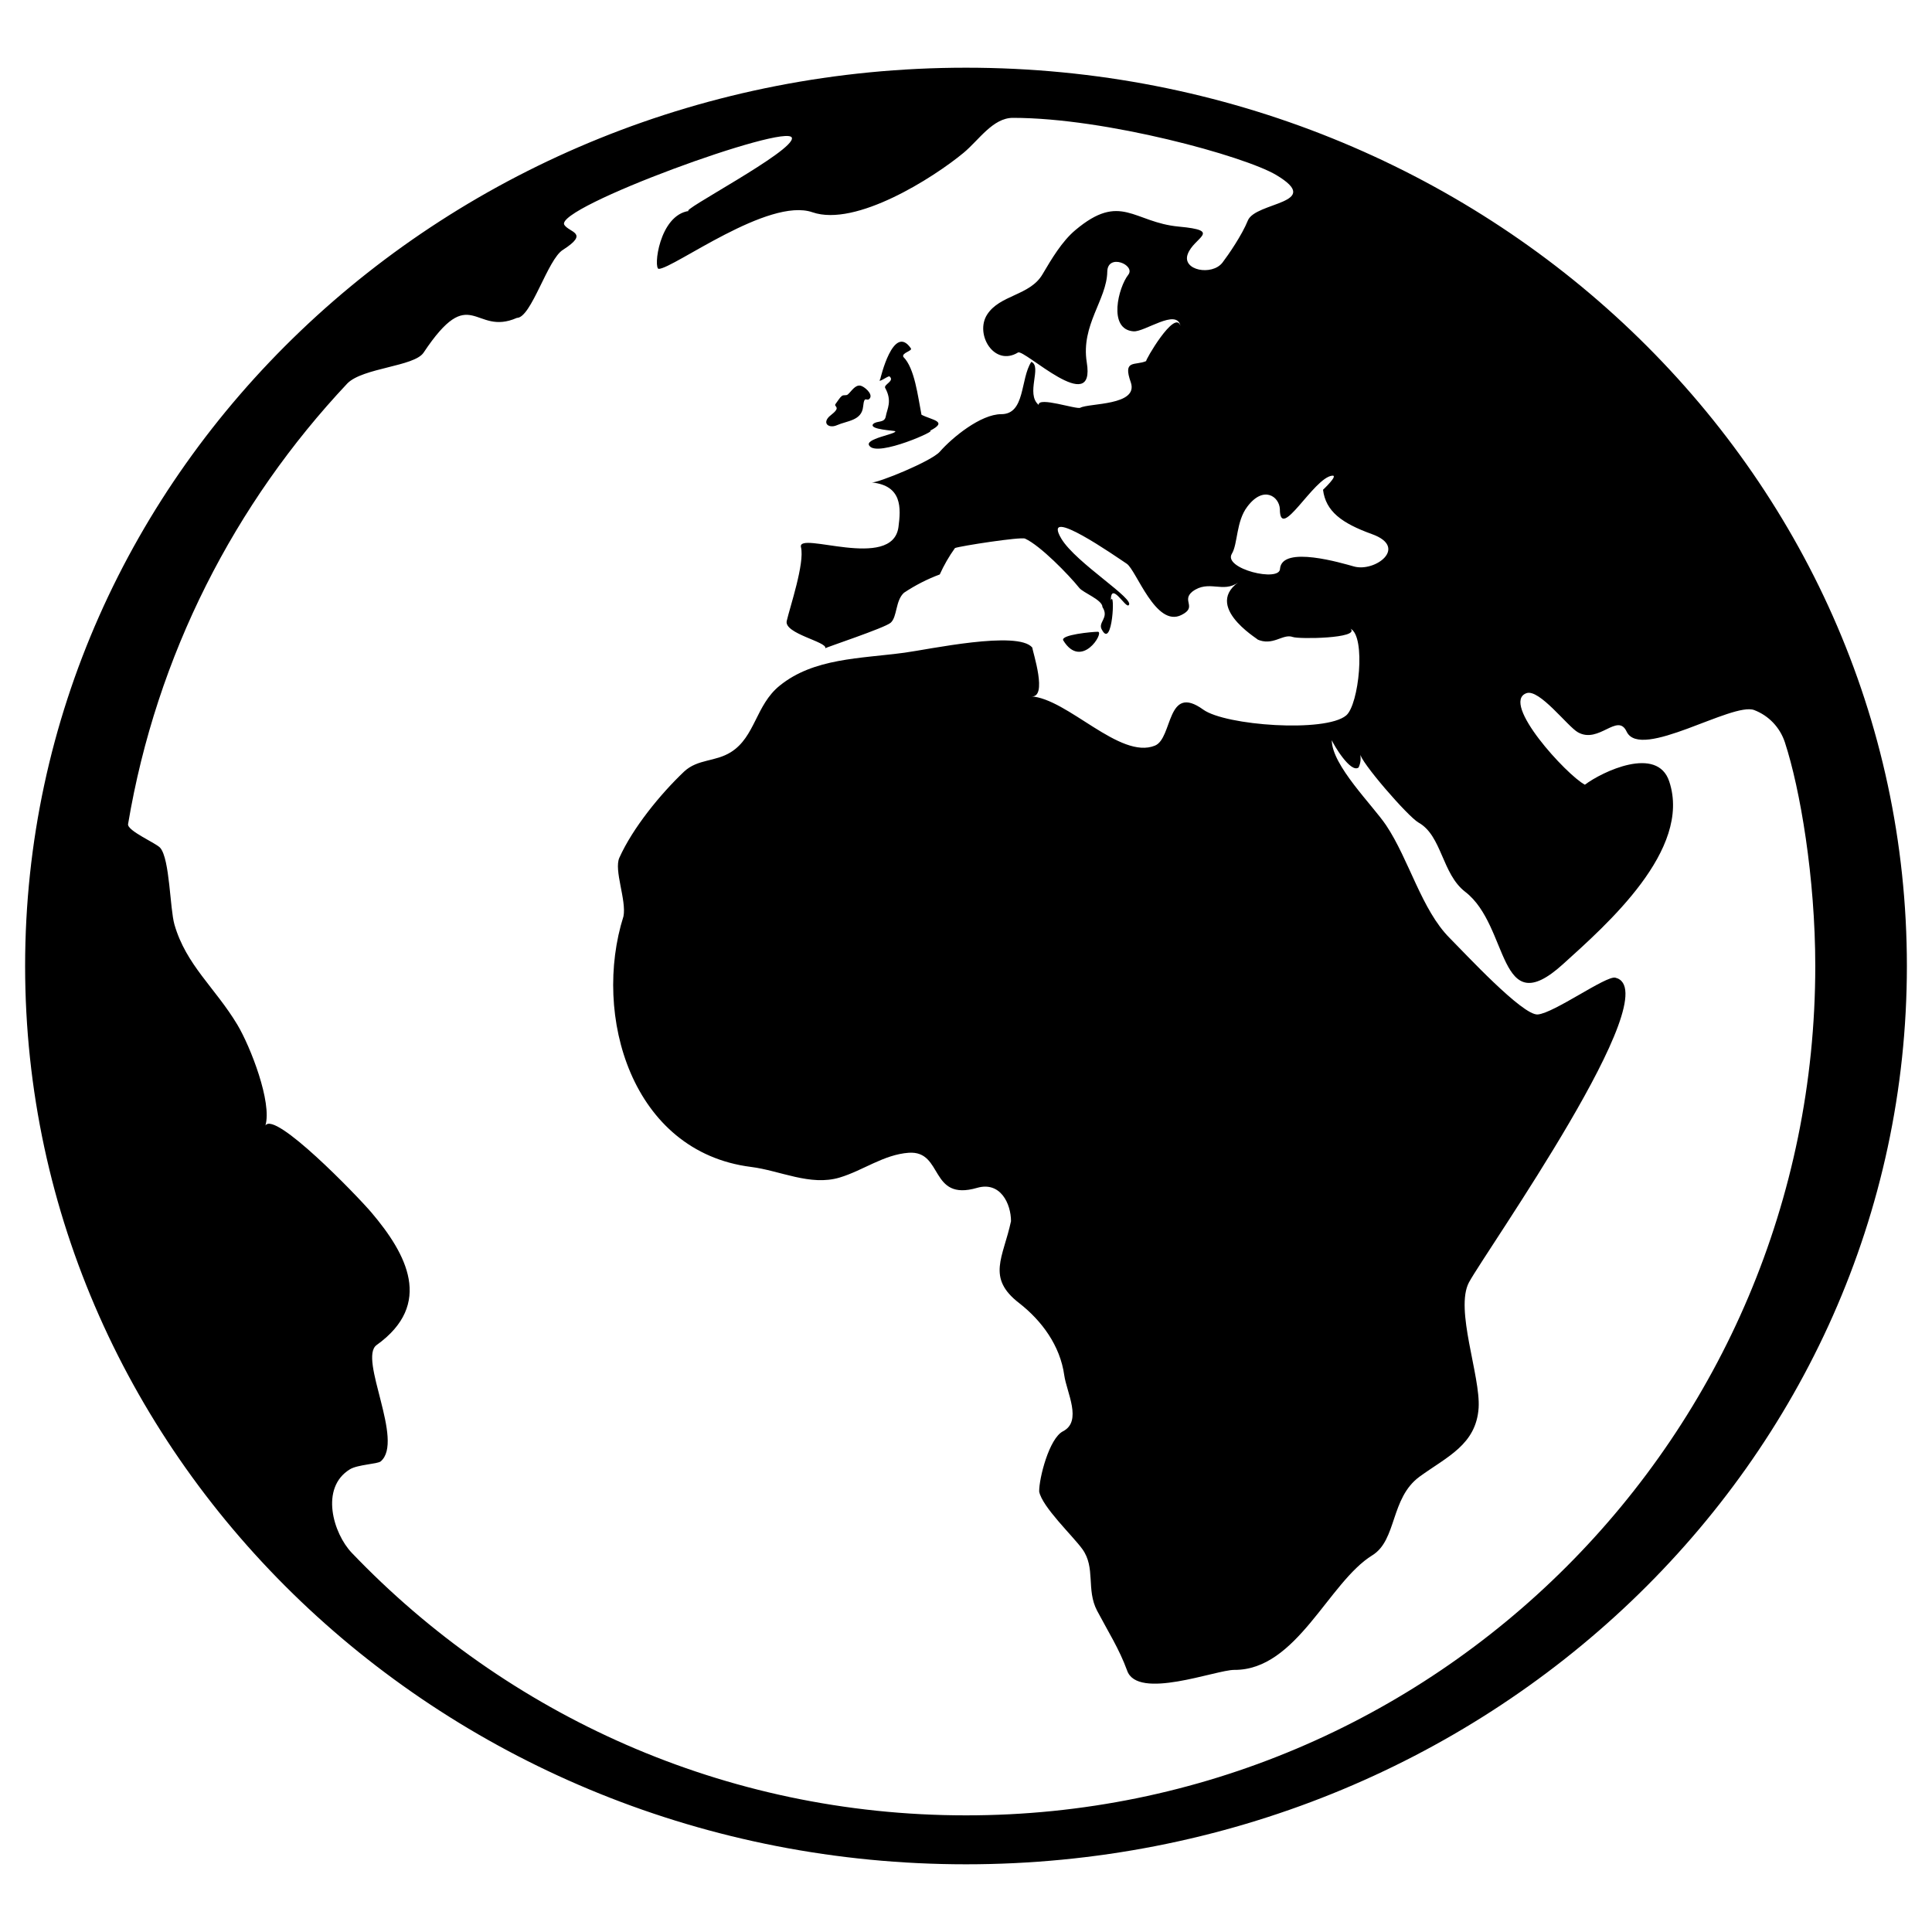 <?xml version="1.0" encoding="utf-8"?>
<!-- Generator: Adobe Illustrator 22.0.1, SVG Export Plug-In . SVG Version: 6.00 Build 0)  -->
<svg version="1.1" id="iconmonstr" xmlns="http://www.w3.org/2000/svg" xmlns:xlink="http://www.w3.org/1999/xlink" x="0px" y="0px"
	 viewBox="0 0 24 24" style="enable-background:new 0 0 24 24;" xml:space="preserve">
<path id="globe-5" d="M13.208,7.955c-0.037-0.07,0.361-0.107,0.432-0.107C13.719,7.857,13.434,8.324,13.208,7.955z M10.935,4.709
	c-0.043,0.065,0.099-0.045,0.115-0.033c0.068,0.058-0.076,0.1-0.054,0.143c0.091,0.164,0.023,0.262,0.008,0.351
	c-0.014,0.09-0.11,0.051-0.158,0.098c-0.056,0.07,0.272,0.079,0.276,0.09c0.011,0.035-0.396,0.094-0.321,0.181
	c0.101,0.143,0.871-0.206,0.748-0.186c0.237-0.12,0.031-0.132-0.102-0.201c-0.045-0.227-0.084-0.578-0.225-0.718
	c-0.026-0.052,0.117-0.074,0.093-0.107C11.097,4.01,10.935,4.709,10.935,4.709z M23.688,12c0,6.163-5.233,11.159-11.688,11.159
	C5.545,23.159,0.312,18.163,0.312,12C0.312,5.837,5.545,0.841,12,0.841C18.454,0.841,23.688,5.837,23.688,12z M15.899,6.325
	c-0.006-0.155-0.201-0.3-0.403-0.033c-0.142,0.184-0.118,0.464-0.194,0.588c-0.11,0.185,0.599,0.358,0.599,0.184
	c0.027-0.293,0.774-0.067,0.919-0.027c0.262,0.073,0.679-0.238,0.223-0.402c-0.377-0.136-0.574-0.283-0.608-0.551
	c0,0,0.199-0.186,0.113-0.175C16.317,5.936,15.899,6.738,15.899,6.325z M22.55,12c0-1.094-0.187-2.198-0.378-2.78
	c-0.061-0.184-0.2-0.33-0.38-0.399c-0.27-0.105-1.412,0.63-1.585,0.268c-0.113-0.242-0.343,0.155-0.605,0.008
	c-0.127-0.07-0.48-0.544-0.64-0.486c-0.326,0.118,0.5,1.018,0.726,1.137c0.213-0.161,0.9-0.491,1.048-0.04
	c0.283,0.849-0.779,1.78-1.322,2.271c-0.811,0.734-0.659-0.475-1.212-0.9c-0.291-0.223-0.288-0.697-0.581-0.861
	c-0.131-0.074-0.732-0.766-0.726-0.859c0.013,0.062,0.008,0.12-0.018,0.175c-0.099,0.075-0.311-0.283-0.333-0.339
	c0,0.312,0.508,0.808,0.675,1.057c0.286,0.428,0.44,1.051,0.79,1.401c0.188,0.188,0.907,0.966,1.094,0.949
	c0.204-0.018,0.848-0.484,0.963-0.457c0.68,0.161-1.601,3.386-1.818,3.785c-0.178,0.335,0.145,1.163,0.12,1.559
	c-0.031,0.457-0.391,0.606-0.733,0.854c-0.365,0.267-0.28,0.787-0.587,0.977c-0.546,0.336-0.939,1.429-1.715,1.424
	c-0.228-0.001-1.204,0.381-1.332,0.007c-0.099-0.27-0.232-0.476-0.373-0.743c-0.137-0.262-0.015-0.533-0.183-0.765
	c-0.116-0.161-0.501-0.525-0.536-0.715c-0.002-0.164,0.124-0.661,0.296-0.748c0.242-0.124,0.046-0.484,0.016-0.693
	c-0.051-0.373-0.282-0.682-0.56-0.899c-0.411-0.316-0.198-0.567-0.102-1.018c0-0.216-0.131-0.498-0.421-0.414
	c-0.596,0.173-0.415-0.465-0.849-0.436c-0.313,0.023-0.568,0.221-0.859,0.308c-0.365,0.109-0.74-0.087-1.101-0.132
	c-1.487-0.188-1.972-1.887-1.584-3.113c0.039-0.201-0.121-0.573-0.051-0.728c0.167-0.371,0.508-0.789,0.805-1.071
	C8.67,9.426,8.884,9.466,9.08,9.343c0.303-0.191,0.307-0.584,0.605-0.825c0.423-0.344,1-0.336,1.551-0.41
	c0.294-0.039,1.411-0.281,1.588-0.063c0,0.04,0.202,0.639-0.02,0.605c0.457,0.025,1.109,0.791,1.544,0.612
	c0.223-0.093,0.141-0.778,0.599-0.447c0.276,0.199,1.517,0.288,1.775,0.073c0.159-0.131,0.248-0.982,0.055-1.078
	c0.123,0.122-0.646,0.131-0.717,0.103c-0.127-0.046-0.246,0.121-0.449,0.027c0.123,0.058-0.682-0.375-0.23-0.705
	c-0.189,0.138-0.365-0.039-0.569,0.114c-0.14,0.115,0.066,0.19-0.135,0.29c-0.319,0.162-0.56-0.555-0.68-0.636
	c-0.123-0.081-1.071-0.746-0.813-0.312c0.182,0.305,0.938,0.761,0.834,0.829c-0.041,0.027-0.219-0.302-0.219-0.062
	c0.056-0.142,0.021,0.612-0.11,0.366c-0.058-0.094,0.095-0.146,0.006-0.283c0-0.09-0.24-0.177-0.288-0.238
	c-0.132-0.164-0.483-0.525-0.673-0.612c-0.053-0.025-0.807,0.092-0.871,0.117c-0.074,0.103-0.137,0.213-0.189,0.328
	C11.516,7.195,11.37,7.27,11.23,7.363c-0.108,0.097-0.083,0.301-0.166,0.373c-0.072,0.064-0.808,0.307-0.812,0.317
	c0.031-0.079-0.515-0.181-0.479-0.339c0.04-0.174,0.225-0.718,0.177-0.917c-0.05-0.208,1.135,0.3,1.211-0.249
	c0.031-0.237,0.048-0.515-0.331-0.555c0.072,0.008,0.735-0.26,0.844-0.381c0.155-0.177,0.509-0.467,0.764-0.467
	c0.3,0,0.235-0.436,0.373-0.65c0.138,0.056-0.074,0.397,0.092,0.535c-0.01-0.108,0.471,0.06,0.517,0.035
	c0.11-0.059,0.723-0.025,0.628-0.313c-0.105-0.293,0.054-0.206,0.191-0.267c-0.024,0.009,0.359-0.654,0.425-0.436
	c-0.045-0.224-0.445,0.078-0.584,0.067c-0.322-0.026-0.186-0.549-0.064-0.703c0.094-0.122-0.257-0.27-0.261-0.038
	c-0.006,0.348-0.329,0.662-0.255,1.125c0.115,0.696-0.777-0.168-0.854-0.121c-0.296,0.18-0.538-0.226-0.385-0.469
	c0.157-0.249,0.533-0.236,0.689-0.502C13.062,3.219,13.19,3,13.359,2.858c0.565-0.475,0.721-0.095,1.285-0.043
	c0.551,0.051,0.186,0.131,0.11,0.343c-0.073,0.201,0.302,0.272,0.432,0.104c0.074-0.097,0.242-0.341,0.315-0.522
	c0.094-0.234,0.952-0.208,0.353-0.566c-0.395-0.235-2.117-0.71-3.271-0.71c-0.25,0-0.424,0.278-0.614,0.435
	c-0.377,0.312-1.339,0.923-1.876,0.738C9.546,2.447,8.371,3.333,8.184,3.34c-0.07,0.003,0.002-0.671,0.377-0.72
	C8.398,2.643,9.878,1.873,9.837,1.712C9.789,1.522,6.881,2.58,7.01,2.793C7.072,2.89,7.326,2.89,6.994,3.103
	C6.803,3.218,6.6,3.949,6.421,3.949C5.888,4.183,5.854,3.49,5.261,4.382C5.143,4.554,4.51,4.568,4.316,4.762
	c-1.402,1.49-2.373,3.378-2.725,5.475c-0.013,0.084,0.353,0.238,0.4,0.296c0.119,0.141,0.119,0.752,0.176,0.952
	c0.145,0.504,0.507,0.786,0.782,1.245c0.163,0.273,0.433,0.966,0.348,1.252c0.115-0.188,1.131,0.862,1.317,1.08
	c0.437,0.515,0.775,1.138,0.064,1.647c-0.229,0.165,0.349,1.193,0.051,1.445c-0.039,0.033-0.285,0.039-0.382,0.098
	c-0.377,0.231-0.206,0.799,0.023,1.038c1.921,2.009,4.627,3.261,7.628,3.261C17.825,22.554,22.55,17.828,22.55,12z M10.394,5.283
	c0.132-0.058,0.31-0.056,0.328-0.232c0.016-0.157,0.046-0.048,0.085-0.105C10.843,4.89,10.735,4.8,10.69,4.791
	c-0.068-0.014-0.115,0.073-0.158,0.109c-0.023,0.019-0.051,0-0.076,0.02c-0.024,0.019-0.053,0.067-0.072,0.092
	c-0.022,0.027,0.001,0.029,0.008,0.051C10.406,5.1,10.32,5.155,10.3,5.175C10.211,5.265,10.303,5.323,10.394,5.283
	C10.434,5.266,10.35,5.302,10.394,5.283z"/>
</svg>
